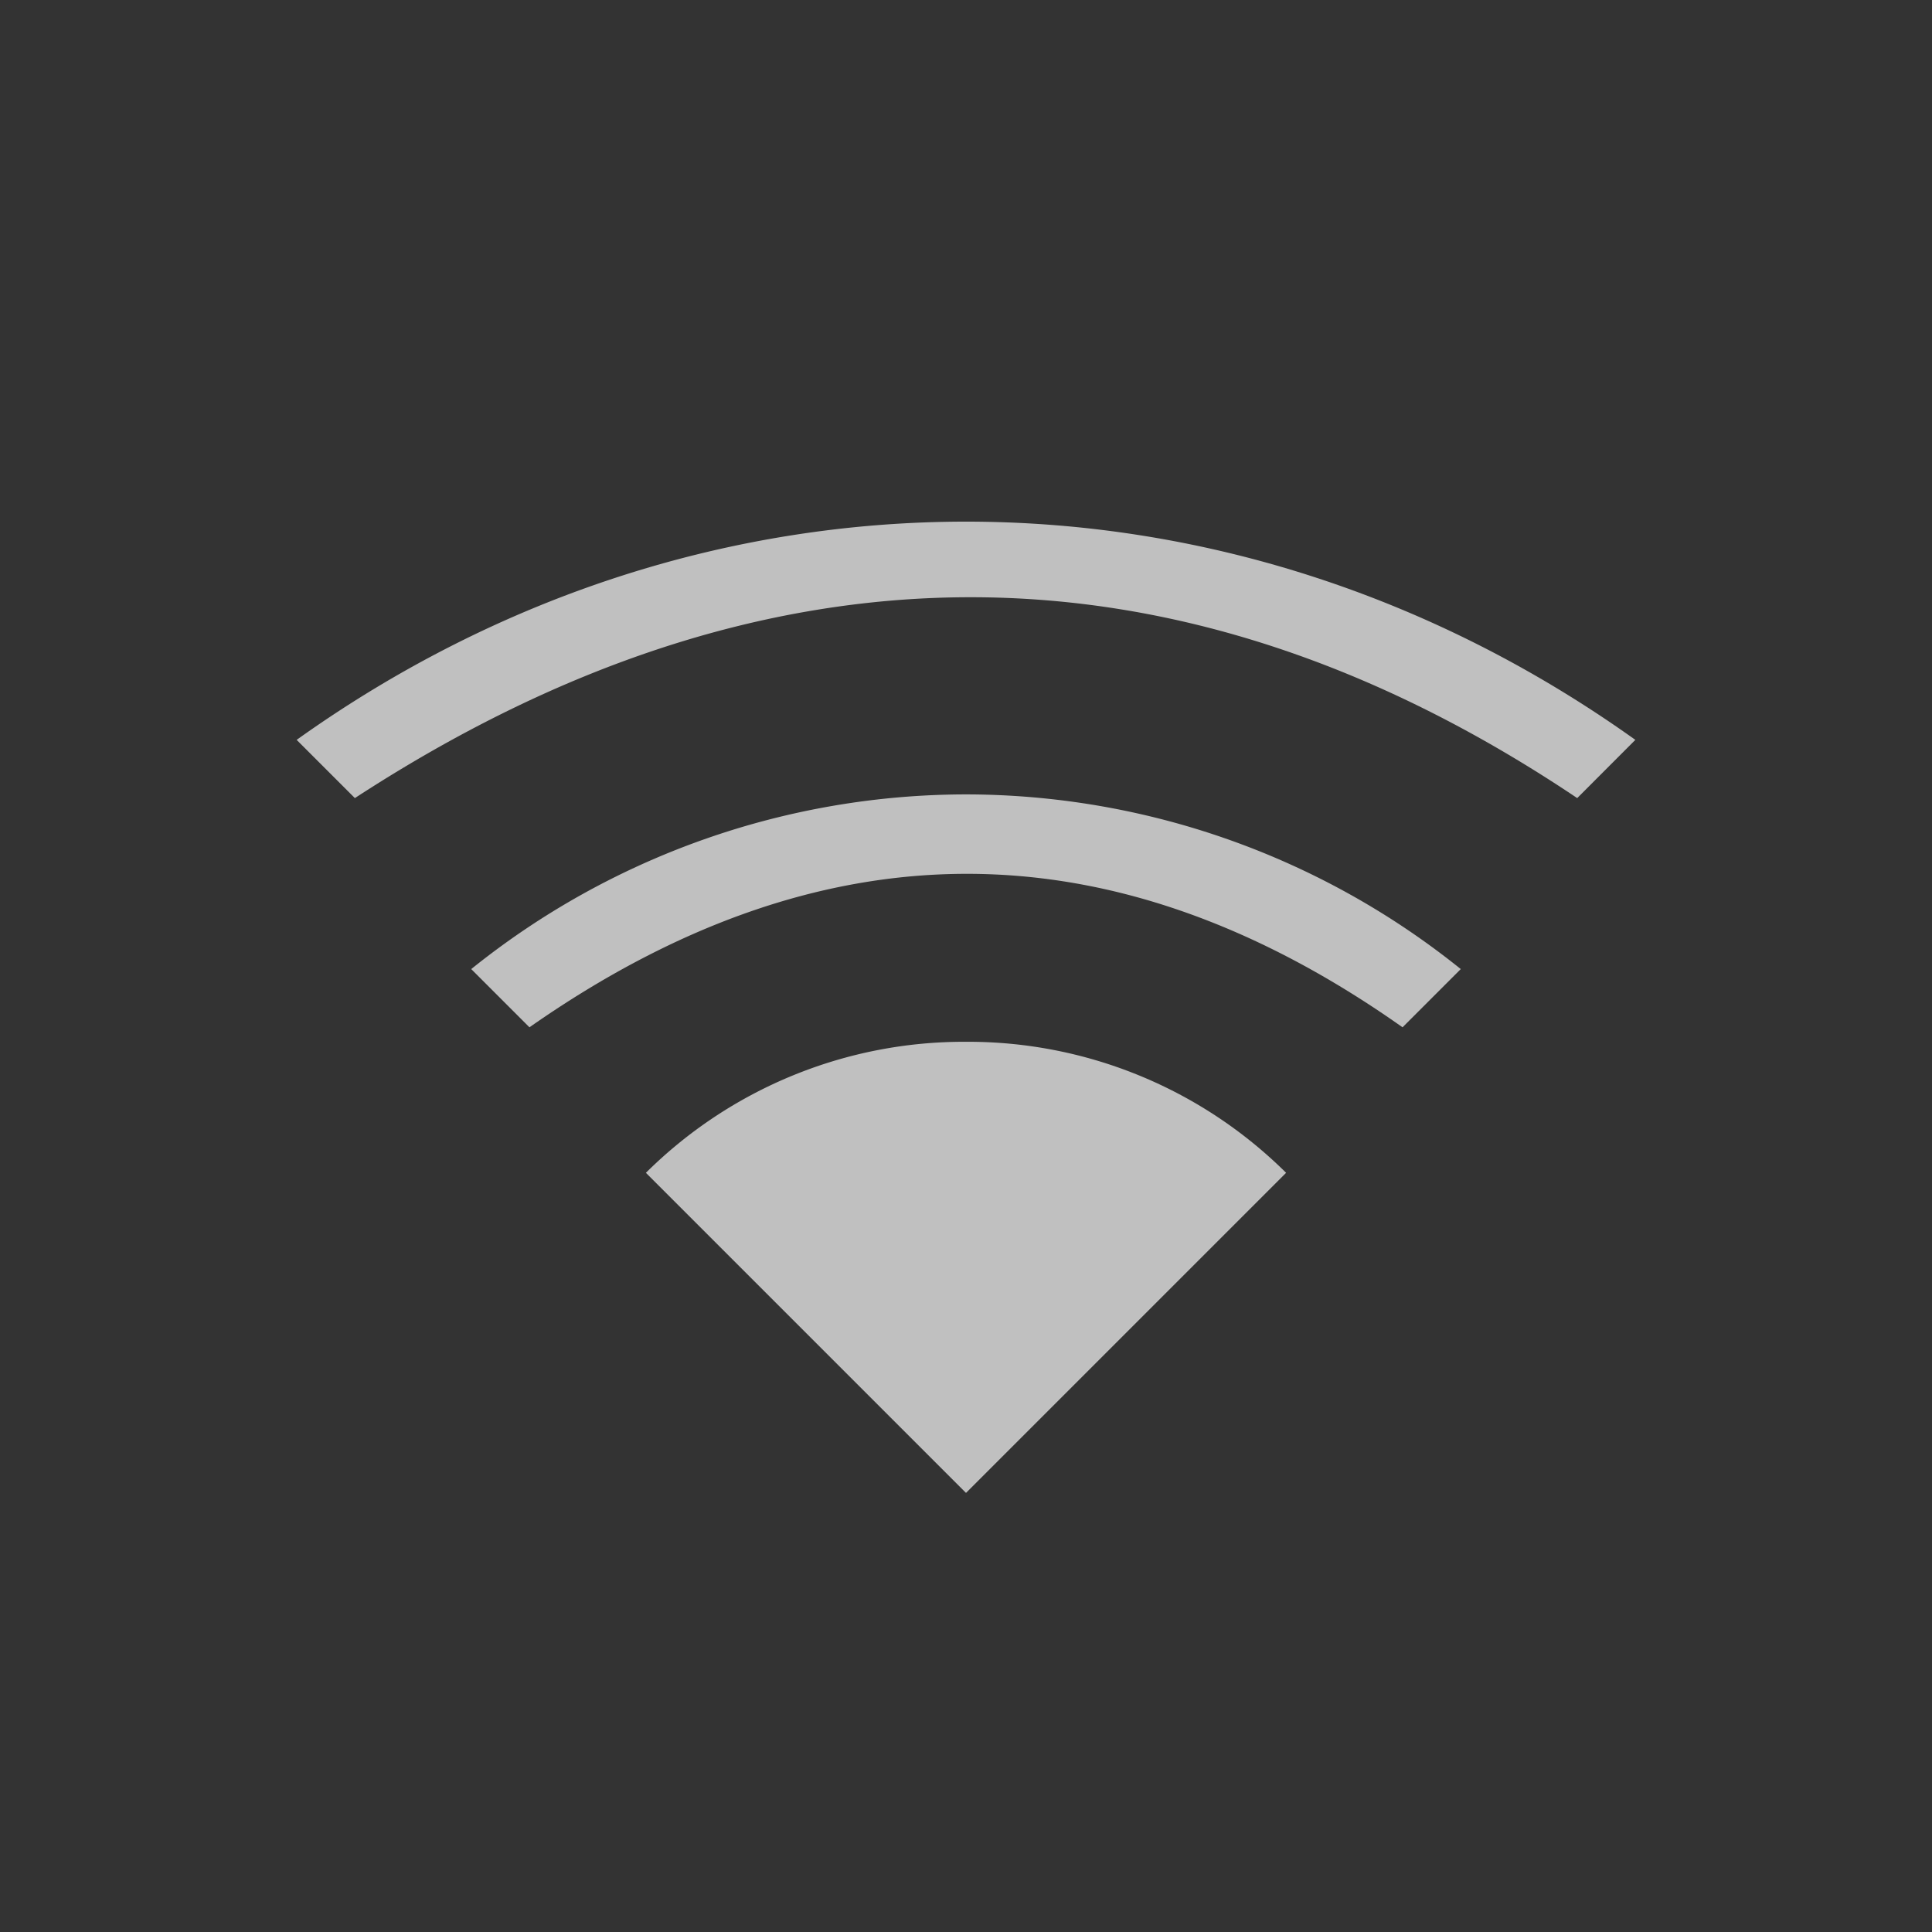 <svg xmlns="http://www.w3.org/2000/svg" width="22" height="22">
    <rect width="100%" height="100%" fill="#333333" stroke="none"/>
    <defs>
        <style id="current-color-scheme" type="text/css">
            .ColorScheme-Highlight{color:#a0b6cb}
        </style>
    </defs>
    <path fill="currentColor" d="M11 5.94c-2.651 0-5.302.828-7.622 2.485l.663.663c4.64-3.024 9.34-3.075 13.919 0l.662-.663C16.302 6.768 13.652 5.94 11 5.94zm0 3.106a9 9 0 0 0-5.634 1.989l.663.663c3.314-2.32 6.628-2.34 9.942 0l.663-.663A9 9 0 0 0 11 9.046zm0 2.817a5.14 5.14 0 0 0-3.645 1.492L11 17l3.645-3.645A5.14 5.14 0 0 0 11 11.863z" style="color:#fdfdfd;opacity:.7"/>
</svg>

